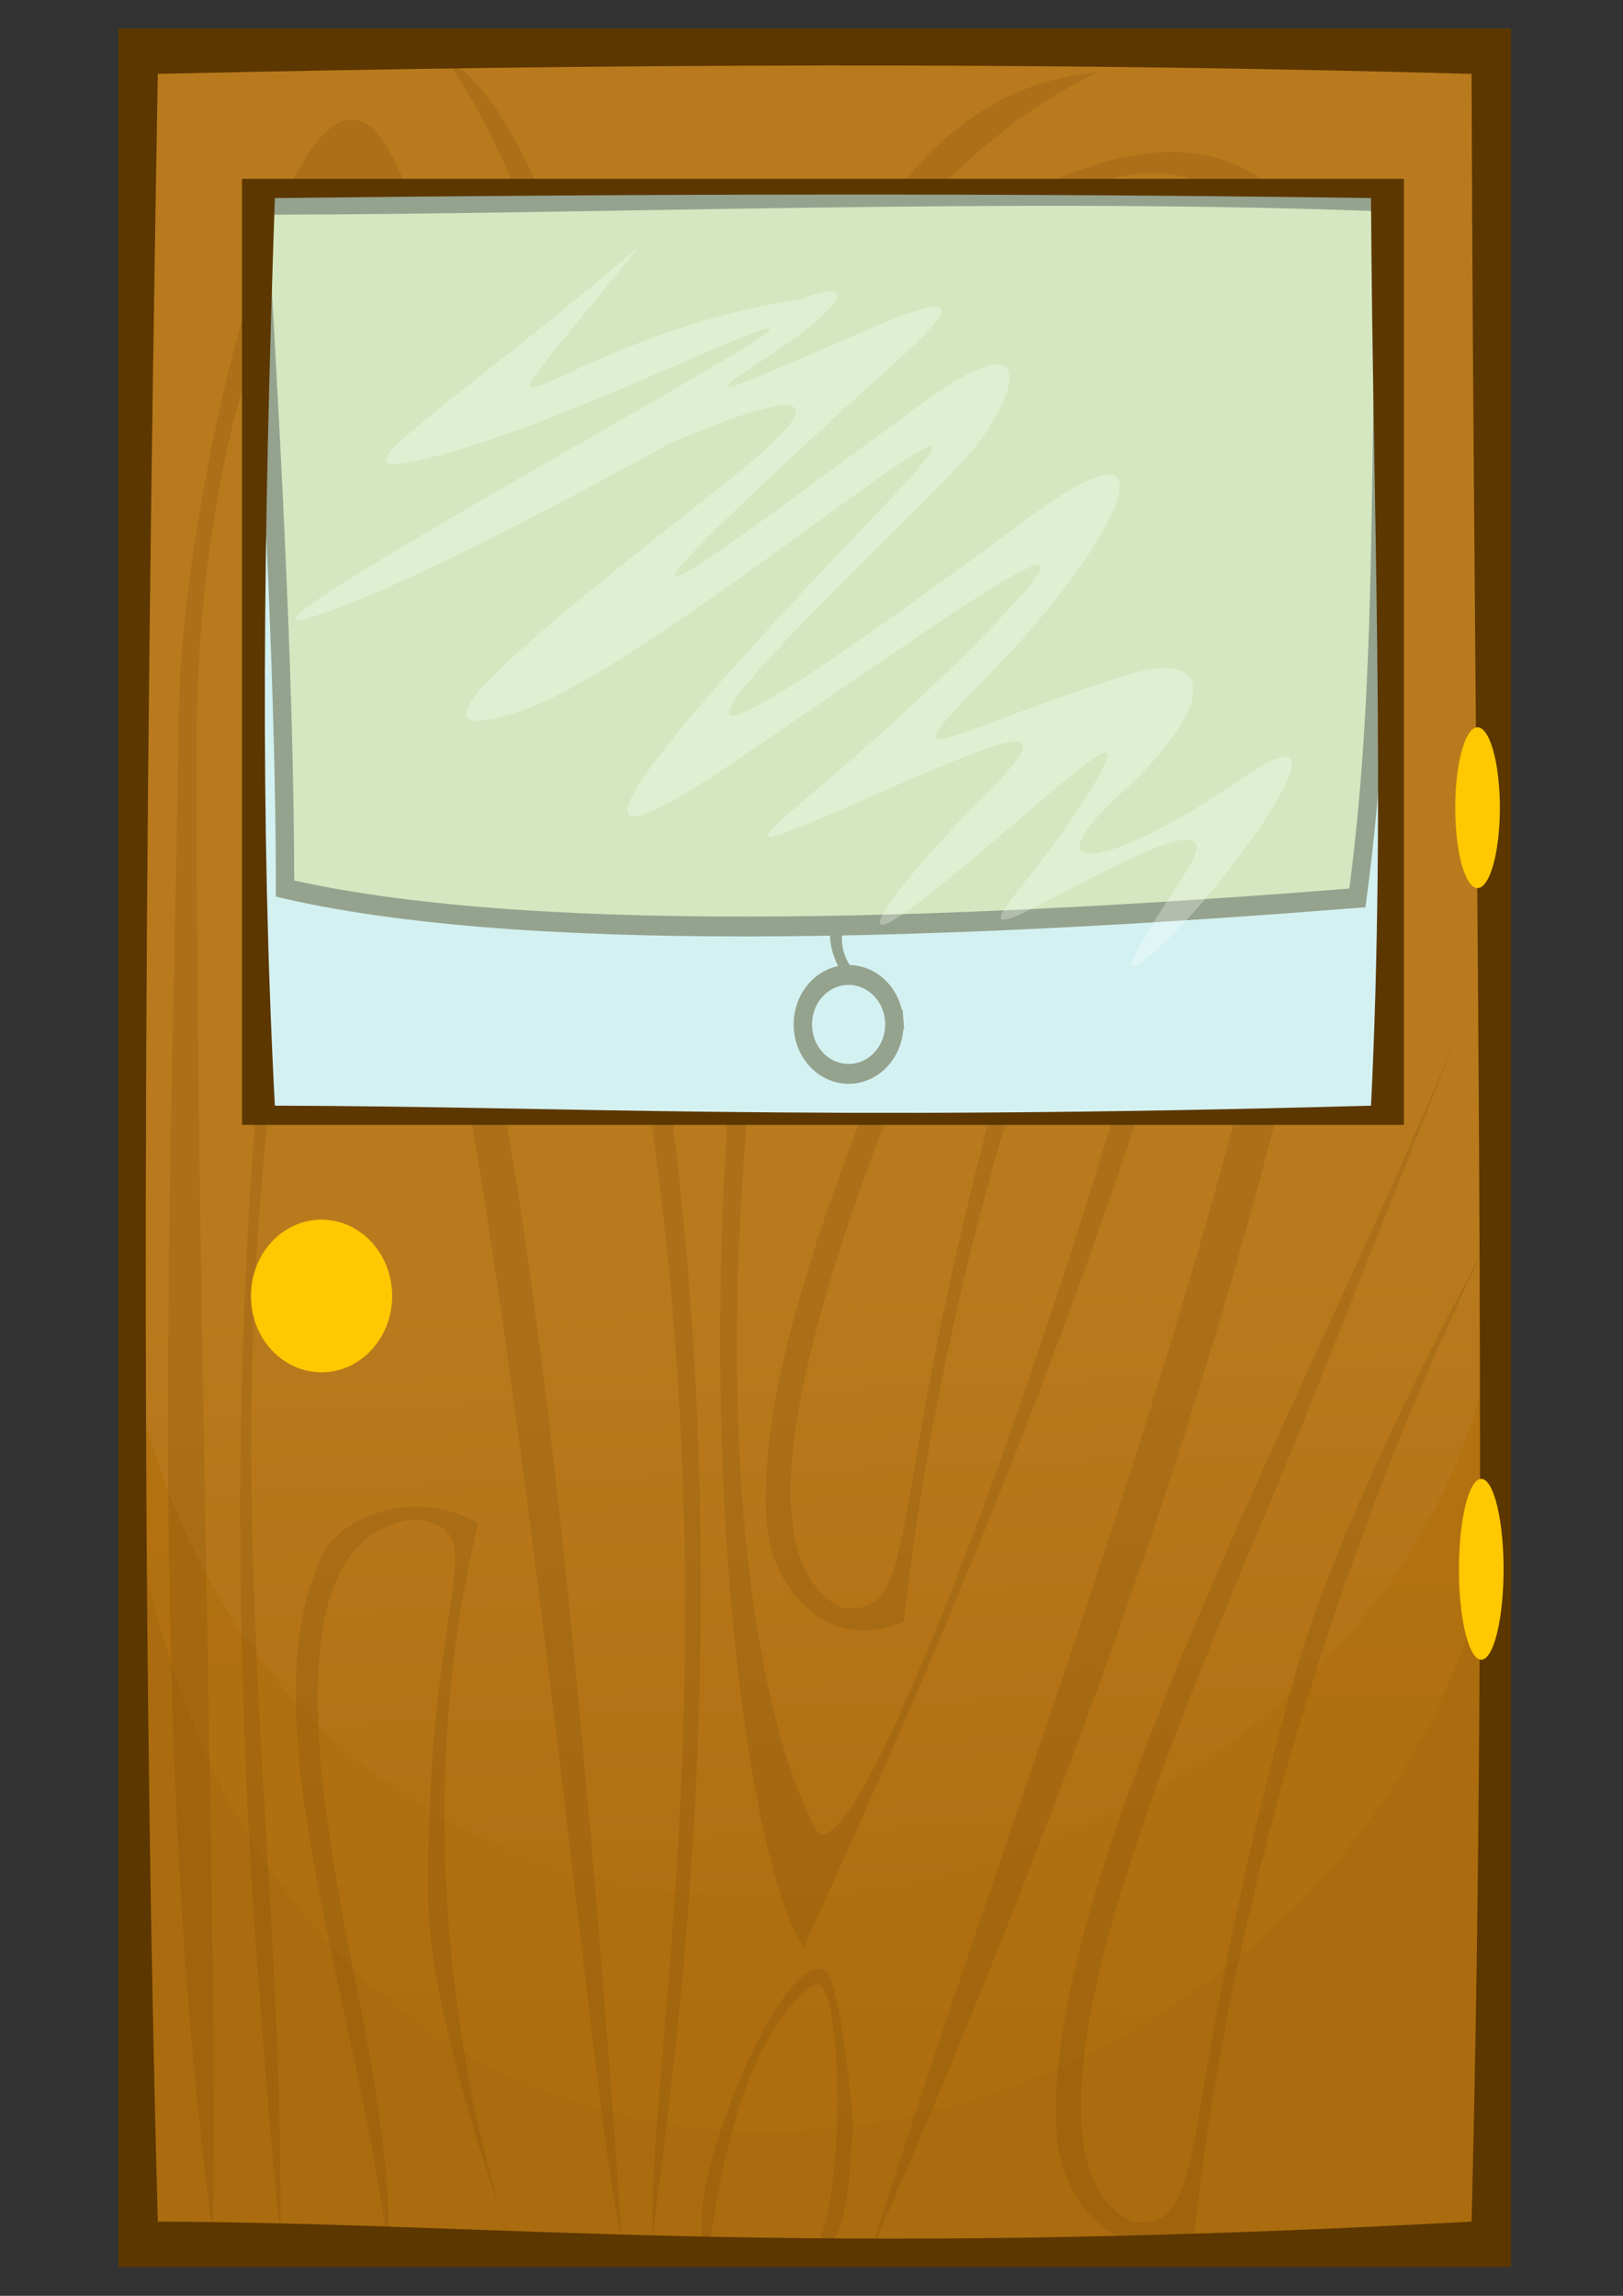 <?xml version="1.0" encoding="UTF-8" standalone="no"?>
<!-- Created with Inkscape (http://www.inkscape.org/) -->

<svg
   xmlns:dc="http://purl.org/dc/elements/1.1/"
   xmlns:cc="http://creativecommons.org/ns#"
   xmlns:rdf="http://www.w3.org/1999/02/22-rdf-syntax-ns#"
   xmlns:svg="http://www.w3.org/2000/svg"
   xmlns="http://www.w3.org/2000/svg"
   xmlns:xlink="http://www.w3.org/1999/xlink"
   xmlns:sodipodi="http://sodipodi.sourceforge.net/DTD/sodipodi-0.dtd"
   xmlns:inkscape="http://www.inkscape.org/namespaces/inkscape"
   width="210mm"
   height="297mm"
   viewBox="0 0 744.094 1052.362"
   id="svg2"
   version="1.1"
   inkscape:version="0.91 r13725"
   sodipodi:docname="Tuer.svg">
  <rect x="0" y="0" width="744.094" height="1052.362" fill="#333333" stroke="none"/>
  <defs
     id="defs4">
    <linearGradient
       inkscape:collect="always"
       xlink:href="#linearGradient4386"
       id="linearGradient4384"
       x1="648.801"
       y1="836.857"
       x2="649.78"
       y2="774.948"
       gradientUnits="userSpaceOnUse"
       gradientTransform="matrix(1.108,0,0,1.603,5.784,-731.085)" />
    <linearGradient
       inkscape:collect="always"
       id="linearGradient4386">
      <stop
         style="stop-color:#ab6c0f;stop-opacity:1"
         offset="0"
         id="stop4388" />
      <stop
         style="stop-color:#bf7912;stop-opacity:1"
         offset="1"
         id="stop4390" />
    </linearGradient>
    <linearGradient
       inkscape:collect="always"
       xlink:href="#linearGradient4483"
       id="linearGradient4489"
       x1="650.082"
       y1="820.936"
       x2="651.159"
       y2="851.323"
       gradientUnits="userSpaceOnUse"
       gradientTransform="matrix(1.108,0,0,1.108,5.784,-349.519)" />
    <linearGradient
       inkscape:collect="always"
       id="linearGradient4483">
      <stop
         style="stop-color:#b97a1d;stop-opacity:1"
         offset="0"
         id="stop4485" />
      <stop
         style="stop-color:#af6e10;stop-opacity:1"
         offset="1"
         id="stop4487" />
    </linearGradient>
  </defs>
  <sodipodi:namedview
     id="base"
     pagecolor="#ffffff"
     bordercolor="#666666"
     borderopacity="1.0"
     inkscape:pageopacity="0.0"
     inkscape:pageshadow="2"
     inkscape:zoom="0.5"
     inkscape:cx="479.75079"
     inkscape:cy="553.23421"
     inkscape:document-units="px"
     inkscape:current-layer="g5160"
     showgrid="false"
     inkscape:window-width="1536"
     inkscape:window-height="803"
     inkscape:window-x="-8"
     inkscape:window-y="-8"
     inkscape:window-maximized="1" />
  <g
     inkscape:label="Ebene 1"
     inkscape:groupmode="layer"
     id="layer1">
    <g
       transform="matrix(1.058,0,0,1.058,34.852,-139.54)"
       id="g4154-7">
      <g
         id="g4382"
         transform="matrix(7.329,0,0,7.329,-3942.895,-5112.288)">
        <g
           id="g4401"
           transform="matrix(0.549,0,0,0.549,232.497,303.555)">
          <g
             id="g4630">
            <g
               id="g4811"
               transform="translate(17.103,1.827)">
              <g
                 id="g4434"
                 transform="matrix(0.925,0,0,1,59.089,126.199)">
                <g
                   id="g4942"
                   transform="translate(-0.254,2.701)" />
                <g
                   transform="matrix(0.041,-0.713,0.952,-0.002,-233.786,1641.465)"
                   id="g4942-2">
                  <g
                     id="g4969" />
                </g>
                <g
                   id="g5160"
                   transform="matrix(1.081,0,0,1,-75.807,-123.559)">
                  <g
                     transform="matrix(2.176,0,0,2.352,-951.336,-433.176)"
                     id="g4898">
                    <path
                       inkscape:connector-curvature="0"
                       id="path4251"
                       d="m 693.053,604.145 0.368,-100.428 66.583,0.366 0.184,100.245 z"
                       style="fill:#ab6c0f;fill-opacity:1;fill-rule:evenodd;stroke:none;stroke-width:0.235px;stroke-linecap:butt;stroke-linejoin:miter;stroke-opacity:1" />
                    <path
                       sodipodi:nodetypes="ccccc"
                       inkscape:connector-curvature="0"
                       id="path4376"
                       d="m 693.019,503.674 0.26,68.137 c 9.018,42.297 62.638,29.909 67.371,-1.882 l -0.78,-66.255 z"
                       style="fill:url(#linearGradient4384);fill-opacity:1;fill-rule:evenodd;stroke:none;stroke-width:0.235px;stroke-linecap:butt;stroke-linejoin:miter;stroke-opacity:1" />
                    <path
                       sodipodi:nodetypes="ccccc"
                       inkscape:connector-curvature="0"
                       id="path4376-8"
                       d="m 692.649,503.371 0.26,60.636 c 9.018,37.641 62.638,26.617 67.371,-1.675 l -0.78,-58.961 z"
                       style="fill:url(#linearGradient4489);fill-opacity:1;fill-rule:evenodd;stroke:none;stroke-width:0.235px;stroke-linecap:butt;stroke-linejoin:miter;stroke-opacity:1" />
                    <path
                       sodipodi:nodetypes="ccssscc"
                       inkscape:connector-curvature="0"
                       id="path4394"
                       d="m 702.034,538.569 c -6.14,26.745 -1.556,44.663 -1.776,65.153 -0.478,-4.126 -0.986,-10.253 -1.295,-14.467 -1.551,-21.161 -0.181,-37.024 1.125,-46.221 0.688,-4.848 1.635,-8.027 3.129,-8.309 6.323,-1.196 10.51,23.646 13.939,68.968 -1.563,-3.57 -8.704,-83.645 -15.122,-65.124 z"
                       style="fill:#5c3700;fill-opacity:0.14;fill-rule:evenodd;stroke:none;stroke-width:0.235px;stroke-linecap:butt;stroke-linejoin:miter;stroke-opacity:1" />
                    <path
                       sodipodi:nodetypes="cccccsccc"
                       inkscape:connector-curvature="0"
                       id="path4396"
                       d="m 729.425,604.558 c 32.626,-68.761 31.289,-108.063 5.38,-93.115 -17.38,23.764 -13.538,72.132 -8.65,79.037 41.721,-83.864 15.251,-87.533 11.225,-55.31 -0.368,7.909 0.552,-8.645 4.23,-12.875 20.043,-21.173 -11.672,68.742 -14.908,62.717 -6.773,-12.61 -4.927,-48.847 8.103,-72.098 17.398,-13.191 20.902,12.668 16.37,24.831 -4.831,23.388 -14.155,44.53 -21.75,66.813 z"
                       style="fill:#5c3700;fill-opacity:0.14;fill-rule:evenodd;stroke:none;stroke-width:0.235px;stroke-linecap:butt;stroke-linejoin:miter;stroke-opacity:1" />
                    <path
                       sodipodi:nodetypes="ccsccc"
                       inkscape:connector-curvature="0"
                       id="path4398"
                       d="m 708.319,503.901 c 11.246,14.013 9.049,53.044 13.611,36.051 4.901,-14.8 4.598,-22.991 8.645,-27.59 4.046,-4.598 7.725,-6.622 10.116,-7.725 -19.315,1.627 -17.437,39.024 -20.735,36.6 -1.501,-15.74 -5.604,-34.245 -11.637,-37.336 z"
                       style="fill:#5c3700;fill-opacity:0.14;fill-rule:evenodd;stroke:none;stroke-width:0.235px;stroke-linecap:butt;stroke-linejoin:miter;stroke-opacity:1" />
                    <path
                       sodipodi:nodetypes="csccsccc"
                       inkscape:connector-curvature="0"
                       id="path4400-3-6"
                       d="m 745.401,517.728 c -7.243,17.18 -22.09,41.218 -21.063,53.368 0.255,3.011 3.077,6 6.783,4.471 3.238,-27.287 16.383,-48.918 16.207,-48.376 0,0 -8.603,14.068 -11.177,22.613 -6.295,20.905 -3.928,25.549 -8.121,25.133 -7.952,-3.741 5.159,-28.564 8.956,-37.658 3.681,-8.564 8.415,-19.552 8.415,-19.552 z"
                       style="fill:#5c3700;fill-opacity:0.14;fill-rule:evenodd;stroke:none;stroke-width:0.235px;stroke-linecap:butt;stroke-linejoin:miter;stroke-opacity:1" />
                    <path
                       sodipodi:nodetypes="csccsccc"
                       inkscape:connector-curvature="0"
                       id="path4400"
                       d="m 705.56,604.144 c -1.695,-11.866 -6.91,-24.189 -3.285,-31.526 0.931,-1.885 4.65,-3.202 7.772,-1.552 -4.625,17.763 1.852,33.808 1.837,33.435 0,0 -4.265,-10.446 -4.312,-16.298 -0.115,-14.317 3.471,-16.798 -0.667,-17.315 -8.686,0.876 -3.145,18.922 -2.081,25.347 1.104,6.07 0.736,7.909 0.736,7.909 z"
                       style="fill:#5c3700;fill-opacity:0.14;fill-rule:evenodd;stroke:none;stroke-width:0.235px;stroke-linecap:butt;stroke-linejoin:miter;stroke-opacity:1" />
                    <path
                       sodipodi:nodetypes="csccsccc"
                       inkscape:connector-curvature="0"
                       id="path4400-3"
                       d="m 759.761,545.84 c -7.243,17.18 -22.09,41.218 -21.063,53.368 0.255,3.011 3.077,6 6.783,4.471 3.238,-27.287 16.383,-48.918 16.207,-48.376 0,0 -8.603,14.068 -11.177,22.613 -6.295,20.905 -3.928,25.549 -8.121,25.133 -7.952,-3.741 5.159,-28.564 8.956,-37.658 3.681,-8.564 8.415,-19.552 8.415,-19.552 z"
                       style="fill:#5c3700;fill-opacity:0.14;fill-rule:evenodd;stroke:none;stroke-width:0.235px;stroke-linecap:butt;stroke-linejoin:miter;stroke-opacity:1" />
                    <path
                       sodipodi:nodetypes="ccccsccc"
                       inkscape:connector-curvature="0"
                       id="path4432"
                       d="m 721.286,604.19 c -1.227,-2.703 4.089,-14.197 6.024,-12.553 0.644,0.736 1.242,5.702 1.288,7.173 -0.238,1.33 0.026,5.608 -2.023,5.702 1.774,-2.092 1.559,-13.297 0.046,-12.277 -4.066,2.739 -4.815,10.804 -5.196,12.094 l -0.046,0 z"
                       style="fill:#5c3700;fill-opacity:0.14;fill-rule:evenodd;stroke:none;stroke-width:0.235px;stroke-linecap:butt;stroke-linejoin:miter;stroke-opacity:1" />
                    <path
                       sodipodi:nodetypes="cccccccccc"
                       inkscape:connector-curvature="0"
                       id="rect4233"
                       d="m 692.239,502.634 0,102.487 68.931,0 0,-102.487 z m 1.951,2.081 c 22.633,-0.473 43.831,-0.55 65.03,0 0.097,32.775 0.891,65.55 0,98.325 -34.095,1.721 -47.768,0.064 -65.03,0 -0.894,-30.965 -0.684,-61.667 0,-98.325 z"
                       style="fill:#5c3700;fill-opacity:1;fill-rule:evenodd;stroke:none;stroke-width:0.235px;stroke-linecap:butt;stroke-linejoin:miter;stroke-opacity:1" />
                    <g
                       transform="matrix(1.108,0,0,1.108,5.998,-346.724)"
                       id="g4371">
                      <path
                         style="opacity:1;fill:#ffc800;fill-opacity:1;fill-rule:evenodd;stroke:none;stroke-width:0.4;stroke-linecap:square;stroke-linejoin:miter;stroke-miterlimit:4;stroke-dasharray:none;stroke-dashoffset:0;stroke-opacity:1"
                         id="path4283"
                         sodipodi:type="arc"
                         sodipodi:cx="680.0694"
                         sodipodi:cy="798.7677"
                         sodipodi:rx="0.99630713"
                         sodipodi:ry="3.3210239"
                         sodipodi:start="6.208747"
                         sodipodi:end="6.1977863"
                         sodipodi:open="true"
                         d="m 681.063,798.521 a 0.996,3.321 0 0 1 -0.917,3.558 0.996,3.321 0 0 1 -1.07,-3.046 0.996,3.321 0 0 1 0.911,-3.575 0.996,3.321 0 0 1 1.075,3.026" />
                      <path
                         style="opacity:1;fill:#ffc800;fill-opacity:1;fill-rule:evenodd;stroke:none;stroke-width:0.4;stroke-linecap:square;stroke-linejoin:miter;stroke-miterlimit:4;stroke-dasharray:none;stroke-dashoffset:0;stroke-opacity:1"
                         id="path4283-9"
                         sodipodi:type="arc"
                         sodipodi:cx="680.23541"
                         sodipodi:cy="830.23438"
                         sodipodi:rx="0.99630713"
                         sodipodi:ry="3.7361519"
                         sodipodi:start="6.208747"
                         sodipodi:end="6.1977863"
                         sodipodi:open="true"
                         d="m 681.229,829.957 a 0.996,3.736 0 0 1 -0.917,4.003 0.996,3.736 0 0 1 -1.07,-3.427 0.996,3.736 0 0 1 0.911,-4.022 0.996,3.736 0 0 1 1.075,3.405" />
                      <path
                         style="opacity:1;fill:#ffc800;fill-opacity:1;fill-rule:evenodd;stroke:none;stroke-width:0.4;stroke-linecap:square;stroke-linejoin:miter;stroke-miterlimit:4;stroke-dasharray:none;stroke-dashoffset:0;stroke-opacity:1"
                         id="path4300"
                         sodipodi:type="arc"
                         sodipodi:cx="628.42743"
                         sodipodi:cy="818.94287"
                         sodipodi:rx="3.1549728"
                         sodipodi:ry="3.1549728"
                         sodipodi:start="6.208747"
                         sodipodi:end="6.1977863"
                         sodipodi:open="true"
                         d="m 631.574,818.708 a 3.155,3.155 0 0 1 -2.903,3.38 3.155,3.155 0 0 1 -3.388,-2.894 3.155,3.155 0 0 1 2.884,-3.396 3.155,3.155 0 0 1 3.404,2.875" />
                    </g>
                    <path
                       sodipodi:nodetypes="csscssc"
                       inkscape:connector-curvature="0"
                       id="path4392"
                       d="m 696.904,603.56 c 0.342,-10.38 -0.837,-43.828 -0.798,-68.024 0.029,-18.208 7.398,-29.82 10.128,-23.845 21.8,47.711 11.452,83.221 12.52,92.909 -1.147,-0.115 11.603,-49.963 -12.887,-95.978 -4.517,-8.488 -10.452,15.029 -10.624,25.075 -0.382,22.257 -1.607,47.148 1.662,69.863 z"
                       style="fill:#5c3700;fill-opacity:0.14;fill-rule:evenodd;stroke:none;stroke-width:0.235px;stroke-linecap:butt;stroke-linejoin:miter;stroke-opacity:1" />
                    <g
                       transform="matrix(1.212,0,0,1.212,-61.005,-429.384)"
                       id="g4362">
                      <path
                         style="fill:#ffffff;fill-opacity:1;fill-rule:evenodd;stroke:none;stroke-width:0.235px;stroke-linecap:butt;stroke-linejoin:miter;stroke-opacity:1"
                         d="m 627.016,810.142 0.254,-35.037 45.923,0.128 0.127,34.973 z"
                         id="path4251-0"
                         inkscape:connector-curvature="0" />
                      <path
                         style="fill:#ffe580;fill-opacity:1;fill-rule:evenodd;stroke:#5c3700;stroke-width:0.751;stroke-linecap:butt;stroke-linejoin:miter;stroke-miterlimit:4;stroke-dasharray:none;stroke-opacity:1"
                         d="m 628.296,801.484 c 10.66,2.268 29.258,1.413 43.793,0.352 1.234,-8.448 0.821,-16.725 1.232,-26.301 -15.111,-0.55 -32.251,0.114 -46.143,0.117 0.683,10.664 1.115,19.019 1.118,25.831 z"
                         id="path4328"
                         inkscape:connector-curvature="0"
                         sodipodi:nodetypes="ccccc" />
                      <path
                         style="opacity:1;fill:none;fill-opacity:1;fill-rule:evenodd;stroke:#5c3700;stroke-width:0.751;stroke-linecap:square;stroke-linejoin:miter;stroke-miterlimit:4;stroke-dasharray:none;stroke-dashoffset:0;stroke-opacity:1"
                         id="path4330"
                         sodipodi:type="arc"
                         sodipodi:cx="651.3114"
                         sodipodi:cy="806.61359"
                         sodipodi:rx="1.868076"
                         sodipodi:ry="1.868076"
                         sodipodi:start="6.208747"
                         sodipodi:end="6.1977863"
                         sodipodi:open="true"
                         d="m 653.174,806.475 a 1.868,1.868 0 0 1 -1.719,2.001 1.868,1.868 0 0 1 -2.006,-1.713 1.868,1.868 0 0 1 1.708,-2.011 1.868,1.868 0 0 1 2.016,1.702" />
                      <path
                         style="fill:#5c3700;fill-opacity:1;fill-rule:evenodd;stroke:none;stroke-width:0.235px;stroke-linecap:butt;stroke-linejoin:miter;stroke-opacity:1"
                         d="m 651.048,804.659 c 0.056,0.105 -0.612,-0.766 -0.479,-1.68 0.195,-0.102 0.525,0.022 0.525,0.022 -0.189,0.693 0.148,1.242 0.394,1.546 -0.301,0.048 -0.414,0.102 -0.44,0.111 z"
                         id="path4332"
                         inkscape:connector-curvature="0"
                         sodipodi:nodetypes="ccccc" />
                      <path
                         style="fill:#bae8e8;fill-opacity:0.61;fill-rule:evenodd;stroke:none;stroke-width:0.235px;stroke-linecap:butt;stroke-linejoin:miter;stroke-opacity:0.6"
                         d="m 626.779,809.944 0.254,-35.037 45.923,0.128 0.127,34.973 z"
                         id="path4251-0-0"
                         inkscape:connector-curvature="0" />
                      <path
                         style="fill:#5c3700;fill-opacity:1;fill-rule:evenodd;stroke:none;stroke-width:0.235px;stroke-linecap:butt;stroke-linejoin:miter;stroke-opacity:1"
                         d="m 626.537,774.674 0,35.734 47.452,0 0,-35.734 z m 1.343,0.726 c 15.58,-0.165 30.173,-0.192 44.766,0 0.067,11.428 0.613,22.855 0,34.283 -23.471,0.6 -32.883,0.022 -44.766,0 -0.615,-10.796 -0.471,-21.501 0,-34.283 z"
                         id="rect4233-1"
                         inkscape:connector-curvature="0"
                         sodipodi:nodetypes="cccccccccc" />
                      <path
                         style="fill:#ffffff;fill-opacity:0.28;fill-rule:evenodd;stroke:none;stroke-width:0.235px;stroke-linecap:butt;stroke-linejoin:miter;stroke-opacity:1"
                         d="m 642.798,777.192 c -8.497,6.71 -13.615,9.285 -8.074,7.893 5.541,-1.392 14.587,-5.679 13.223,-4.59 -1.364,1.089 -22.738,11.807 -18.735,10.779 4.004,-1.028 14.813,-6.609 14.813,-6.609 0,0 9.888,-4.082 2.22,1.515 -7.667,5.597 -14.08,10.302 -8.376,8.614 5.704,-1.688 23.224,-15.807 14.455,-7.345 -8.769,8.462 -14.414,14.72 -5.666,9.241 8.748,-5.479 16.703,-10.905 9.975,-4.587 -6.728,6.318 -11.998,8.951 -5.993,6.542 6.006,-2.409 10.075,-4.249 6.377,-0.83 -3.698,3.419 -6.876,7.279 -1.798,3.435 5.078,-3.844 8.323,-6.959 5.781,-3.214 -2.542,3.746 -5.639,5.901 -1.328,3.795 4.311,-2.106 6.916,-3.194 5.402,-0.967 -1.514,2.228 -3.618,5.006 -0.914,2.699 2.704,-2.307 8.212,-9.431 3.269,-6.277 -5.634,3.594 -8.816,3.85 -5.027,0.633 4.064,-3.451 3.848,-5.563 0.177,-4.479 -8.207,2.424 -9.861,4.104 -5.089,-0.468 4.675,-4.478 7.672,-9.953 1.09,-5.443 -23.242,15.926 -6.759,1.874 -2.633,-2.153 2.079,-2.029 3.683,-5.844 -1.788,-2.126 -8.424,5.724 -15.874,11.005 -3.012,0.094 3.045,-2.583 6.899,-5.415 0.494,-2.801 -6.405,2.614 -6.191,2.397 -3.471,0.754 2.719,-1.643 3.744,-2.983 1.248,-2.091 -10.689,1.5 -15.148,7.715 -6.622,-2.017 z"
                         id="path4360"
                         inkscape:connector-curvature="0"
                         sodipodi:nodetypes="cssscssssssssssssssssssssssccc" />
                    </g>
                  </g>
                </g>
              </g>
            </g>
          </g>
        </g>
        <g
           id="g4401-7"
           transform="matrix(0.549,0,0,0.549,266.165,302.036)" />
      </g>
    </g>
  </g>
</svg>

